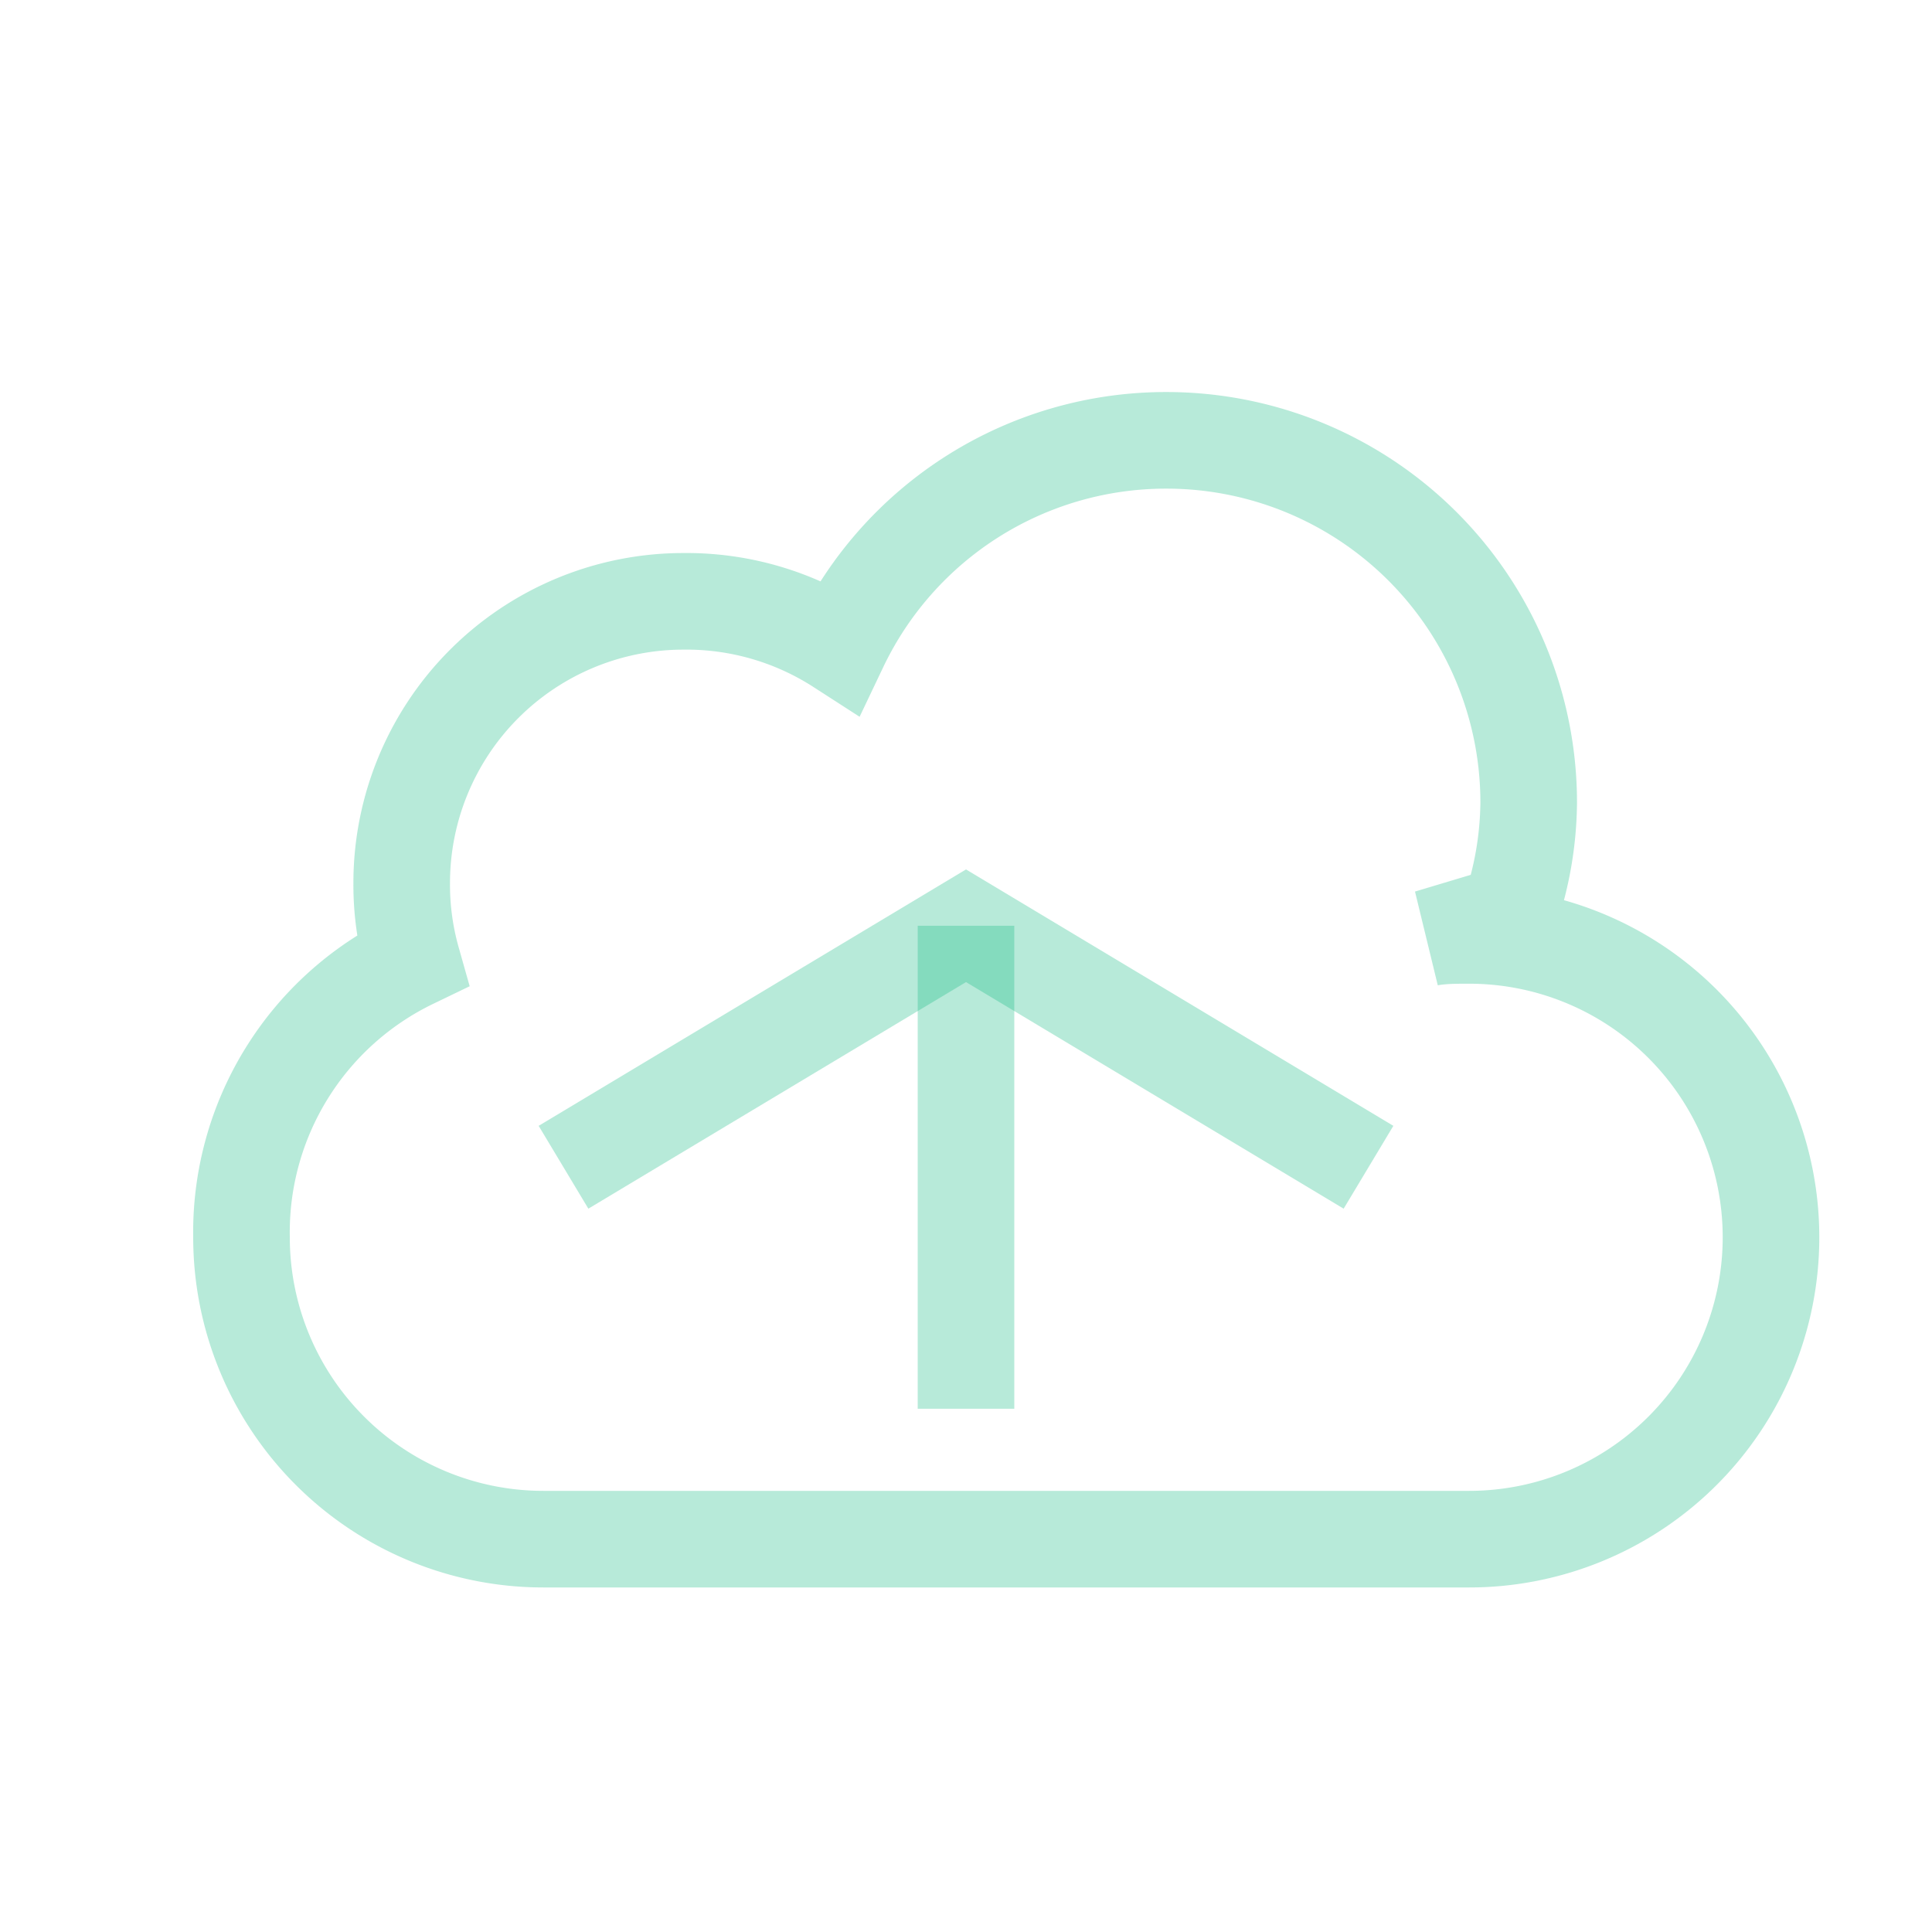 <svg xmlns="http://www.w3.org/2000/svg" viewBox="0 0 24 24">
  <g fill="none" stroke="rgba(16, 185, 129, 0.3)" stroke-width="1.2">
    <path d="M18.75 11.35a4.32 4.32 0 00.24-1.38 4.5 4.5 0 00-4.5-4.5 4.49 4.49 0 00-4.06 2.56 3.51 3.51 0 00-1.94-.56 3.5 3.5 0 00-3.5 3.5 3.45 3.45 0 00.13.96A3.75 3.75 0 003 15.37a3.75 3.75 0 003.75 3.75h11.5a3.75 3.75 0 000-7.5c-.17 0-.34 0-.5.03z"/>
    <path d="M7 14.5l5-3 5 3"/>
    <path d="M12 11.5v6"/>
  </g>
</svg> 